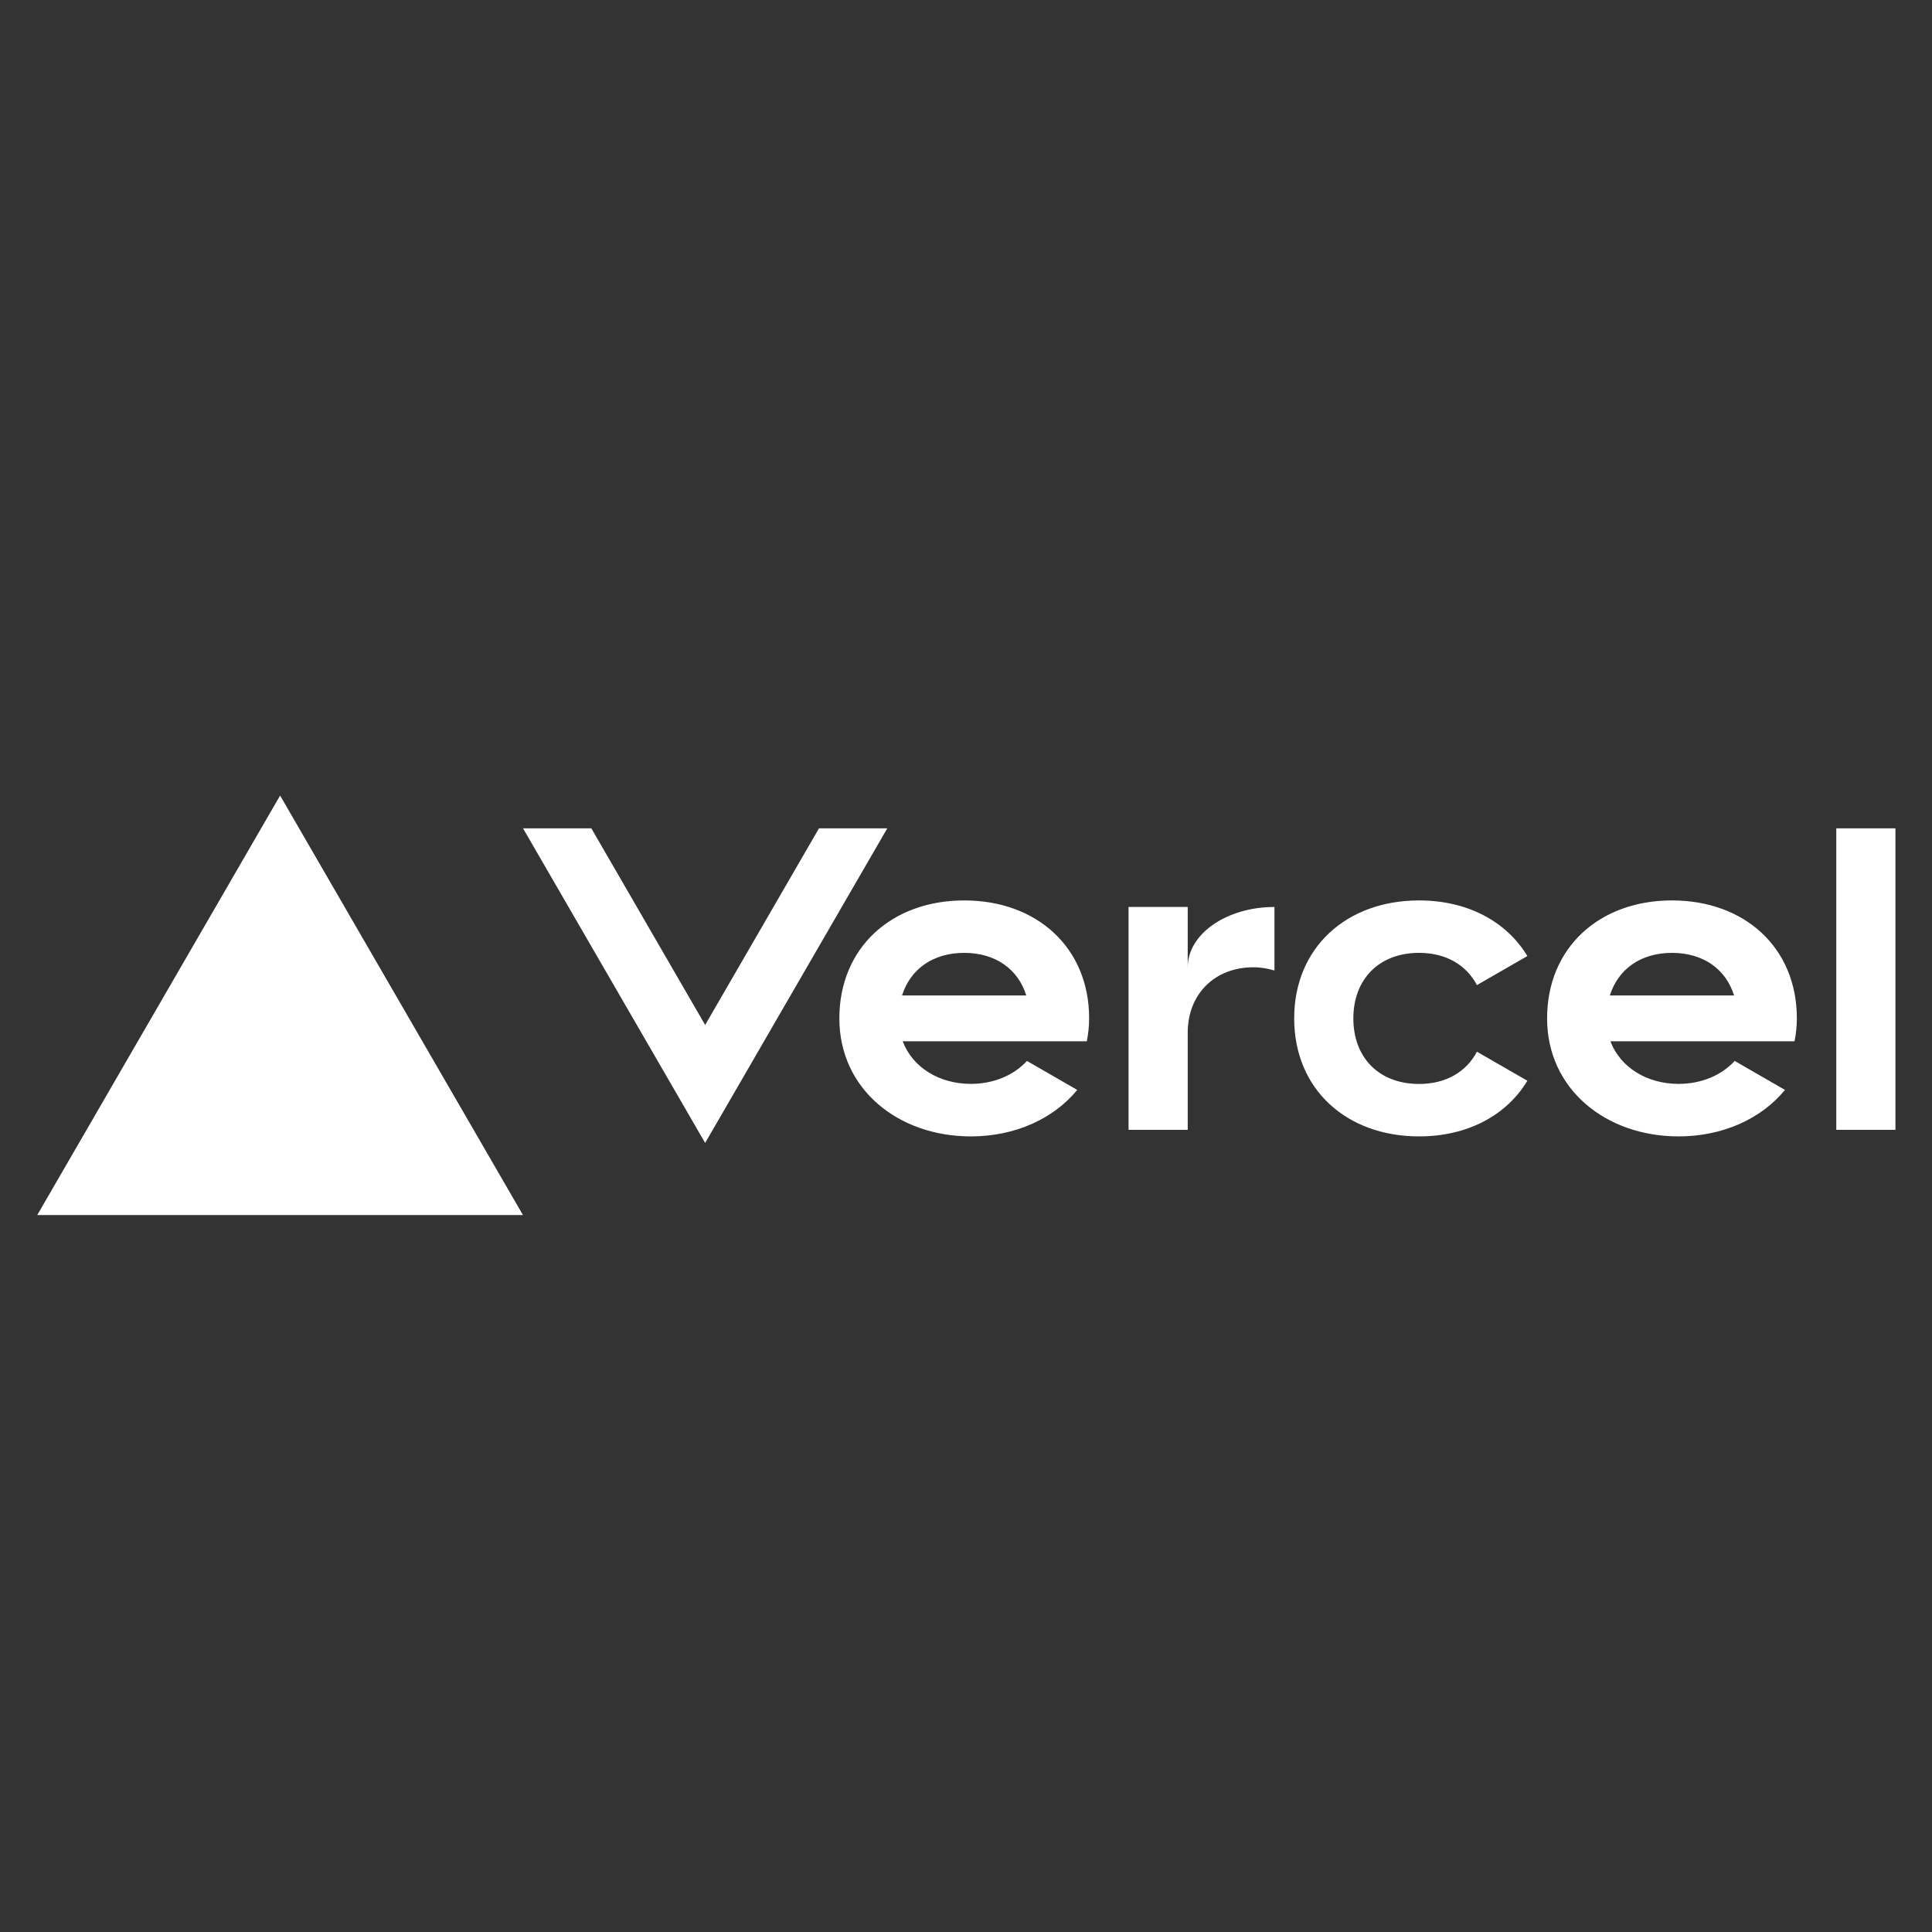 <?xml version="1.0" encoding="UTF-8"?>
<svg xmlns="http://www.w3.org/2000/svg" xmlns:xlink="http://www.w3.org/1999/xlink" width="262.5pt" height="262.5pt" viewBox="0 0 262.5 262.5" version="1.2">
<rect x="0" y="0" width="262.5" height="262.5" fill="#333333" stroke="none"/>
<defs>
<clipPath id="clip1">
  <path d="M 5 108.09 L 258 108.09 L 258 165.09 L 5 165.09 Z M 5 108.09 "/>
</clipPath>
</defs>
<g id="surface1">
<g clip-path="url(#clip1)" clip-rule="nonzero">
<path style=" stroke:none;fill-rule:nonzero;fill:rgb(100%,100%,100%);fill-opacity:1;" d="M 131.012 122.34 C 121.152 122.34 114.043 128.75 114.043 138.371 C 114.043 147.988 122.047 154.402 131.906 154.402 C 137.859 154.402 143.113 152.051 146.363 148.086 L 139.531 144.148 C 137.727 146.117 134.984 147.266 131.906 147.266 C 127.625 147.266 123.992 145.039 122.645 141.477 L 147.664 141.477 C 147.863 140.48 147.98 139.445 147.98 138.359 C 147.98 128.75 140.871 122.34 131.012 122.34 Z M 122.562 135.254 C 123.68 131.699 126.734 129.465 131.004 129.465 C 135.281 129.465 138.336 131.699 139.441 135.254 Z M 227.172 122.34 C 217.312 122.34 210.203 128.75 210.203 138.371 C 210.203 147.988 218.203 154.402 228.062 154.402 C 234.02 154.402 239.27 152.051 242.523 148.086 L 235.691 144.148 C 233.887 146.117 231.145 147.266 228.062 147.266 C 223.785 147.266 220.152 145.039 218.805 141.477 L 243.824 141.477 C 244.023 140.48 244.137 139.445 244.137 138.359 C 244.137 128.75 237.031 122.34 227.172 122.34 Z M 218.73 135.254 C 219.848 131.699 222.902 129.465 227.172 129.465 C 231.449 129.465 234.504 131.699 235.609 135.254 Z M 183.879 138.371 C 183.879 143.715 187.379 147.277 192.809 147.277 C 196.488 147.277 199.246 145.609 200.668 142.895 L 207.523 146.84 C 204.684 151.559 199.363 154.402 192.809 154.402 C 182.941 154.402 175.84 147.988 175.84 138.371 C 175.84 128.75 182.949 122.34 192.809 122.34 C 199.363 122.34 204.676 125.18 207.523 129.898 L 200.668 133.844 C 199.246 131.129 196.488 129.465 192.809 129.465 C 187.387 129.465 183.879 133.027 183.879 138.371 Z M 257.531 112.543 L 257.531 153.512 L 249.496 153.512 L 249.496 112.543 Z M 38.059 108.09 L 71.055 165.09 L 5.062 165.09 Z M 120.555 112.543 L 95.809 155.293 L 71.062 112.543 L 80.344 112.543 L 95.809 139.262 L 111.277 112.543 Z M 173.16 123.23 L 173.16 131.859 C 172.27 131.602 171.32 131.422 170.305 131.422 C 165.117 131.422 161.375 134.984 161.375 140.328 L 161.375 153.512 L 153.336 153.512 L 153.336 123.23 L 161.375 123.23 L 161.375 131.422 C 161.375 126.898 166.652 123.23 173.16 123.23 Z M 173.16 123.23 "/>
</g>
</g>
</svg>
